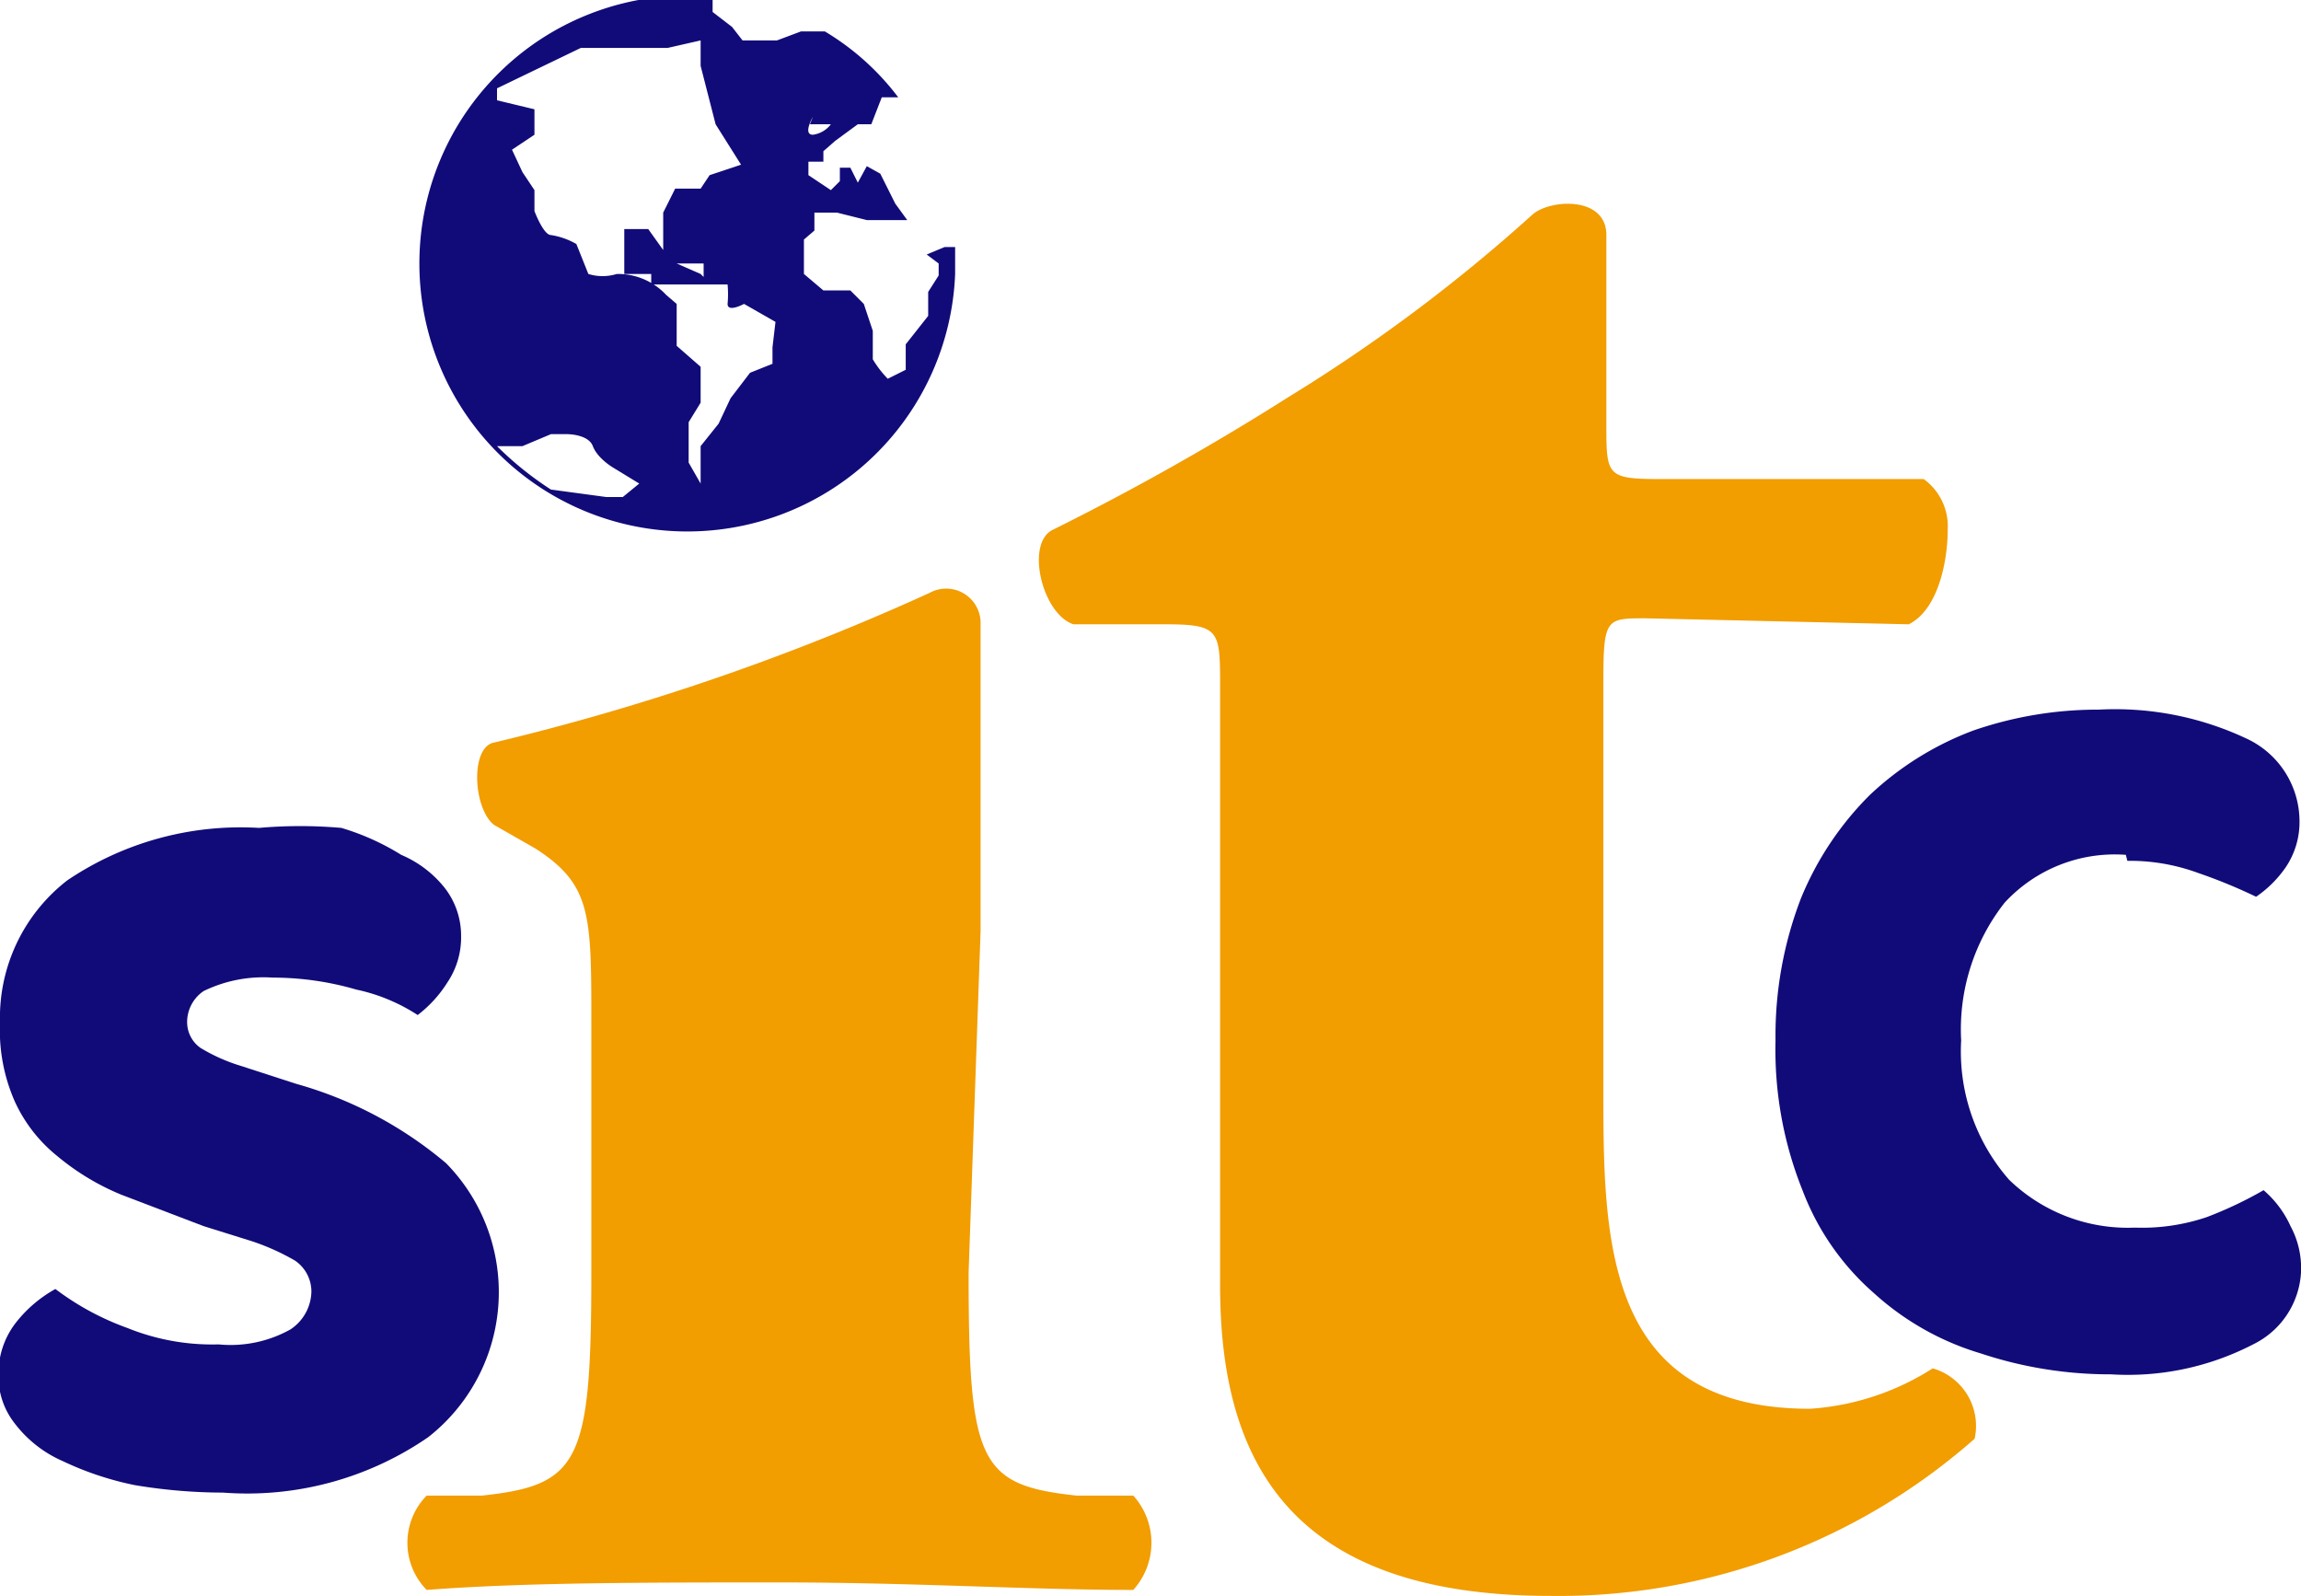 <svg id="Layer_1" data-name="Layer 1" xmlns="http://www.w3.org/2000/svg" viewBox="0 0 15.37 10.66"><defs><style>.cls-1{fill:#110b79;}.cls-2{fill:#f29d00;}</style></defs><title>Untitled-1</title><path class="cls-1" d="M6.51,3.87l.08.06,0,.08-.07.11v.16l-.15.19,0,.17-.12.06a.71.71,0,0,1-.1-.13c0-.07,0-.19,0-.19L6.09,4.2,6,4.11l-.18,0L5.69,4V3.77l.07-.06,0-.12.15,0,.2.05.15,0h.12l0,0,0,0-.08-.11L6.2,3.33l-.09-.05-.06.11L6,3.29l-.07,0,0,.09-.06.06-.15-.1,0-.09.1,0V3.18l.08-.07L6.05,3l.09,0,.07-.18.11,0a1.72,1.72,0,0,0-.49-.44l-.16,0-.16.06-.23,0-.07-.09-.13-.1,0-.11H5.2l-.28,0A1.79,1.79,0,1,0,6.7,4V3.82l-.07,0ZM5.73,3l.1,0L6,3,5.87,3a.18.18,0,0,1-.12.07c-.07,0,0-.12,0-.12M4.48,5.49l-.11,0L4,5.44a2.18,2.18,0,0,1-.36-.29l.17,0L4,5.07l.11,0s.14,0,.17.08.13.14.13.14l.18.11Zm1-1v.11l-.15.06-.13.17L5.12,5,5,5.15l0,.17,0,.08-.08-.14,0-.27.08-.13V4.62l-.16-.14,0-.1,0-.18-.07-.06A.44.44,0,0,0,4.44,4,.32.32,0,0,1,4.25,4L4.17,3.8A.49.49,0,0,0,4,3.74c-.05,0-.11-.16-.11-.16V3.44l-.08-.12-.07-.15.15-.1,0-.17-.25-.06,0-.08.56-.27.15,0,.28,0,.15,0L5,2.44l0,.17L5.1,3l.17.27-.21.07L5,3.43H4.83l-.08.16,0,.2,0,.05-.1-.14-.16,0v.16L4.49,4H4.6l.07,0,0,.07h.22l.1,0,.19,0a.7.7,0,0,1,0,.13c0,.06.11,0,.11,0l.21.12ZM5,4H5l-.16-.07.18,0s0,.06,0,.09" transform="translate(-0.32 -2.17)"/><path class="cls-1" d="M1.68,10.36l-.55-.21A1.64,1.64,0,0,1,.7,9.89a1,1,0,0,1-.28-.36A1.18,1.18,0,0,1,.32,9a1.16,1.16,0,0,1,.45-.95,2.07,2.07,0,0,1,1.28-.35,3.16,3.16,0,0,1,.55,0A1.64,1.64,0,0,1,3,7.88a.74.74,0,0,1,.29.22.52.52,0,0,1,.11.32.54.54,0,0,1-.09.31.83.83,0,0,1-.2.22,1.21,1.21,0,0,0-.41-.17,2,2,0,0,0-.56-.08.91.91,0,0,0-.46.09A.25.25,0,0,0,1.57,9a.21.21,0,0,0,.09.17,1.18,1.18,0,0,0,.27.12l.37.12a2.66,2.66,0,0,1,1,.53,1.23,1.23,0,0,1-.12,1.83,2.13,2.13,0,0,1-1.37.37,3.61,3.61,0,0,1-.59-.05,2.08,2.08,0,0,1-.48-.16.81.81,0,0,1-.32-.25.51.51,0,0,1-.11-.34A.55.55,0,0,1,.43,11a.87.87,0,0,1,.26-.22,1.81,1.81,0,0,0,.48.26,1.51,1.51,0,0,0,.61.11.82.82,0,0,0,.48-.1.31.31,0,0,0,.14-.25.25.25,0,0,0-.11-.21A1.54,1.54,0,0,0,2,10.46Z" transform="translate(-0.32 -2.17)"/><path class="cls-1" d="M14.52,7.88a1,1,0,0,0-.81.32,1.37,1.37,0,0,0-.29.92,1.3,1.3,0,0,0,.32.93,1.14,1.14,0,0,0,.84.32,1.35,1.35,0,0,0,.48-.07,2.64,2.64,0,0,0,.38-.18.69.69,0,0,1,.18.24.59.59,0,0,1,.07.31.57.57,0,0,1-.32.48,1.82,1.82,0,0,1-.95.2,2.74,2.74,0,0,1-.87-.14,1.84,1.84,0,0,1-.71-.4,1.72,1.72,0,0,1-.48-.69,2.52,2.52,0,0,1-.18-1,2.55,2.55,0,0,1,.17-.95,2.09,2.09,0,0,1,.46-.69,2.06,2.06,0,0,1,.69-.43,2.55,2.55,0,0,1,.84-.14,2.06,2.06,0,0,1,1,.2.61.61,0,0,1,.34.54.54.54,0,0,1-.09.31.76.76,0,0,1-.2.2A3.55,3.55,0,0,0,15,8a1.32,1.32,0,0,0-.47-.08" transform="translate(-0.32 -2.17)"/><path class="cls-2" d="M6.79,10.67c0,1.27.07,1.42.72,1.49l.38,0a.47.47,0,0,1,0,.63c-.69,0-1.46-.05-2.36-.05s-1.71,0-2.36.05a.45.45,0,0,1,0-.63l.37,0c.65-.07.73-.22.73-1.49V9c0-.72,0-.92-.37-1.16l-.28-.16c-.14-.11-.16-.52,0-.55a15.9,15.9,0,0,0,2.91-1,.23.23,0,0,1,.34.19c0,.54,0,1.25,0,2.07Z" transform="translate(-0.32 -2.17)"/><path class="cls-2" d="M11.31,6.3c-.26,0-.28,0-.28.42V9.44c0,1,0,2.14,1.38,2.14a1.73,1.73,0,0,0,.82-.27.4.4,0,0,1,.28.47,4.2,4.2,0,0,1-2.83,1.05C9,12.83,8.47,12,8.47,10.76v-4c0-.38,0-.42-.37-.42H7.49c-.21-.07-.32-.54-.14-.63a17.36,17.36,0,0,0,1.58-.89,11,11,0,0,0,1.63-1.22c.12-.1.49-.12.49.14V5c0,.35,0,.37.37.37h1.75a.39.39,0,0,1,.16.34c0,.2-.06.53-.26.63Z" transform="translate(-0.32 -2.17)"/></svg>